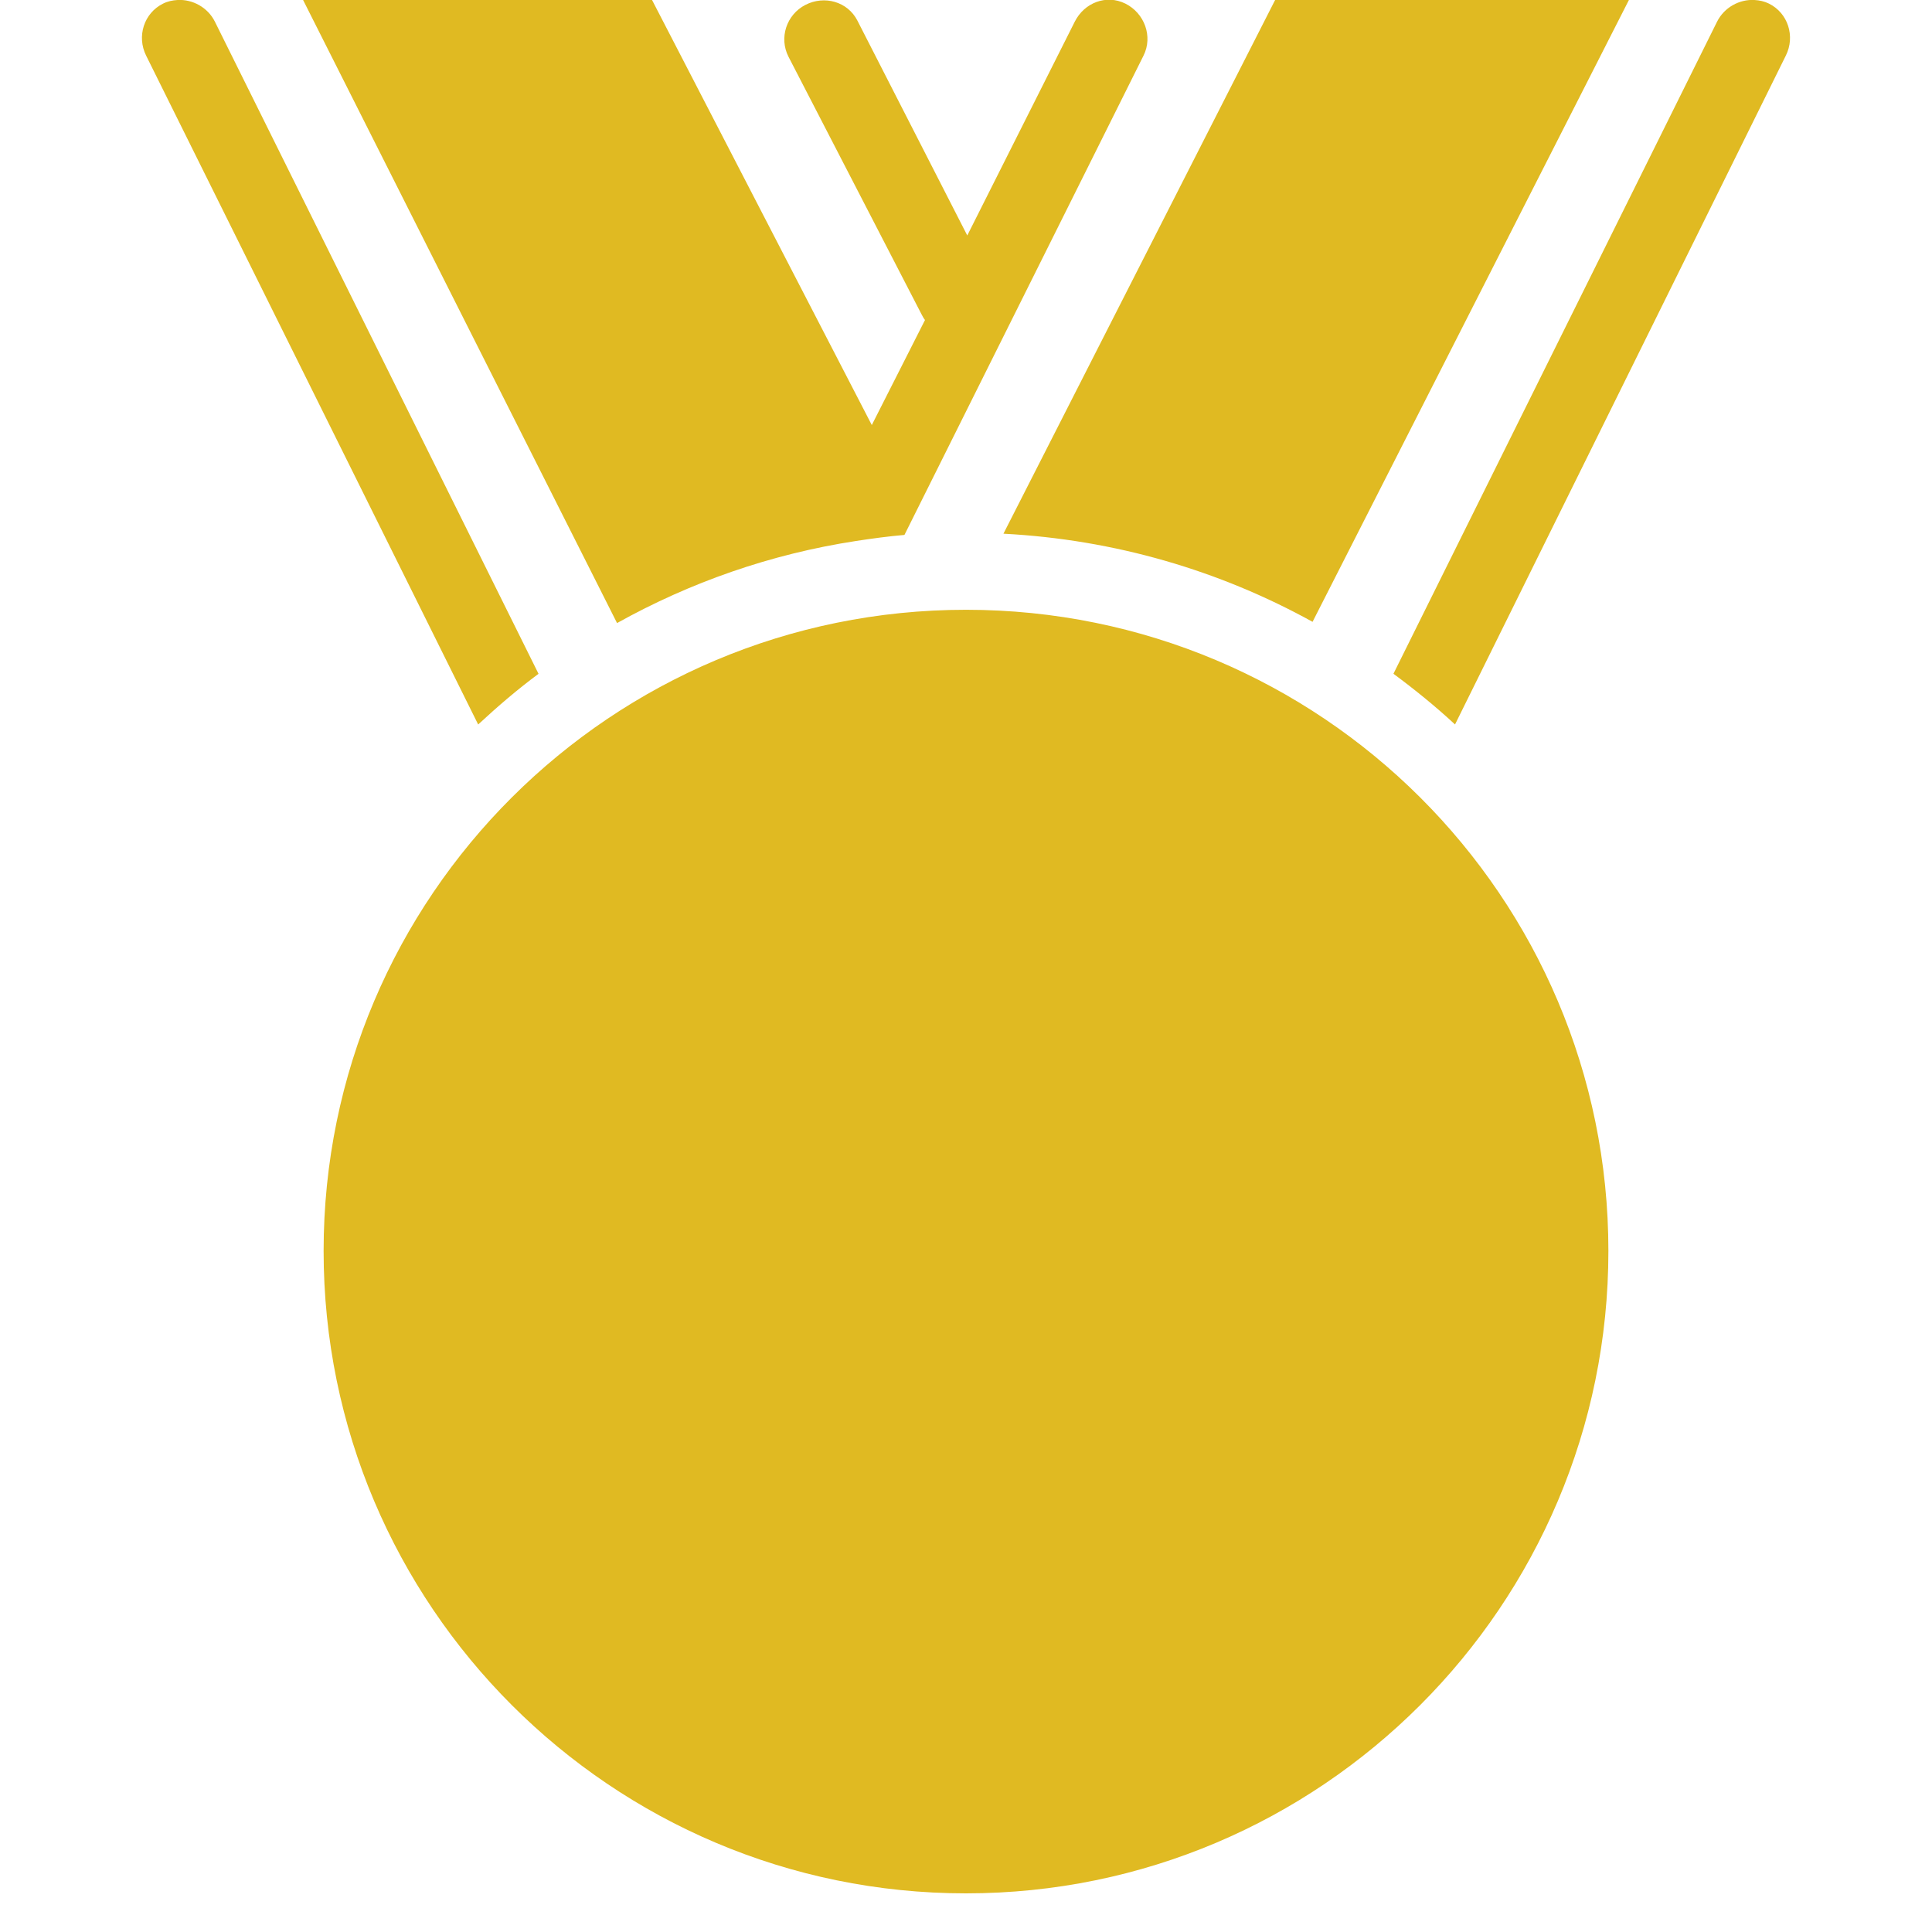 <?xml version="1.0" encoding="utf-8"?>
<!-- Generator: Adobe Illustrator 15.0.0, SVG Export Plug-In . SVG Version: 6.00 Build 0)  -->
<!DOCTYPE svg PUBLIC "-//W3C//DTD SVG 1.1//EN" "http://www.w3.org/Graphics/SVG/1.1/DTD/svg11.dtd">
<svg version="1.1" id="Layer_1" xmlns="http://www.w3.org/2000/svg" xmlns:xlink="http://www.w3.org/1999/xlink" x="0px" y="0px"
	 width="50px" height="50px" viewBox="0 0 50 50" enable-background="new 0 0 50 50" xml:space="preserve">
<path fill="#E0BA22" d="M4.594,0c-0.13,0.008-0.251,0.032-0.375,0.094C3.724,0.34,3.535,0.942,3.781,1.438l8.594,17.312
	c0.502-0.466,1.011-0.903,1.562-1.312L5.562,0.562C5.379,0.192,4.983-0.023,4.594,0z M7.844,0l8.125,16.125
	c1.889-1.052,3.97-1.785,6.188-2.125c0.403-0.062,0.838-0.121,1.25-0.156l6.188-12.406c0.247-0.494,0.024-1.098-0.469-1.344
	s-1.065-0.025-1.312,0.469l-2.781,5.531l-2.844-5.562c-0.253-0.492-0.854-0.658-1.344-0.406c-0.491,0.252-0.69,0.853-0.438,1.344
	l3.438,6.656c0.03,0.058,0.055,0.106,0.094,0.156L22.562,11L16.875,0H7.844z M33,0l-7.031,13.812c2.886,0.151,5.605,0.957,8,2.281
	L42.156,0H33z M45.406,0c-0.389-0.023-0.784,0.191-0.969,0.562l-8.375,16.875c0.552,0.409,1.092,0.846,1.594,1.312l8.562-17.312
	c0.246-0.495,0.058-1.098-0.438-1.344C45.658,0.033,45.535,0.008,45.406,0z M25,15.781c-9.176,0-16.625,7.418-16.625,16.594
	C8.375,41.552,15.824,49,25,49s16.625-7.449,16.625-16.625C41.625,23.198,34.176,15.781,25,15.781z"/>
</svg>
